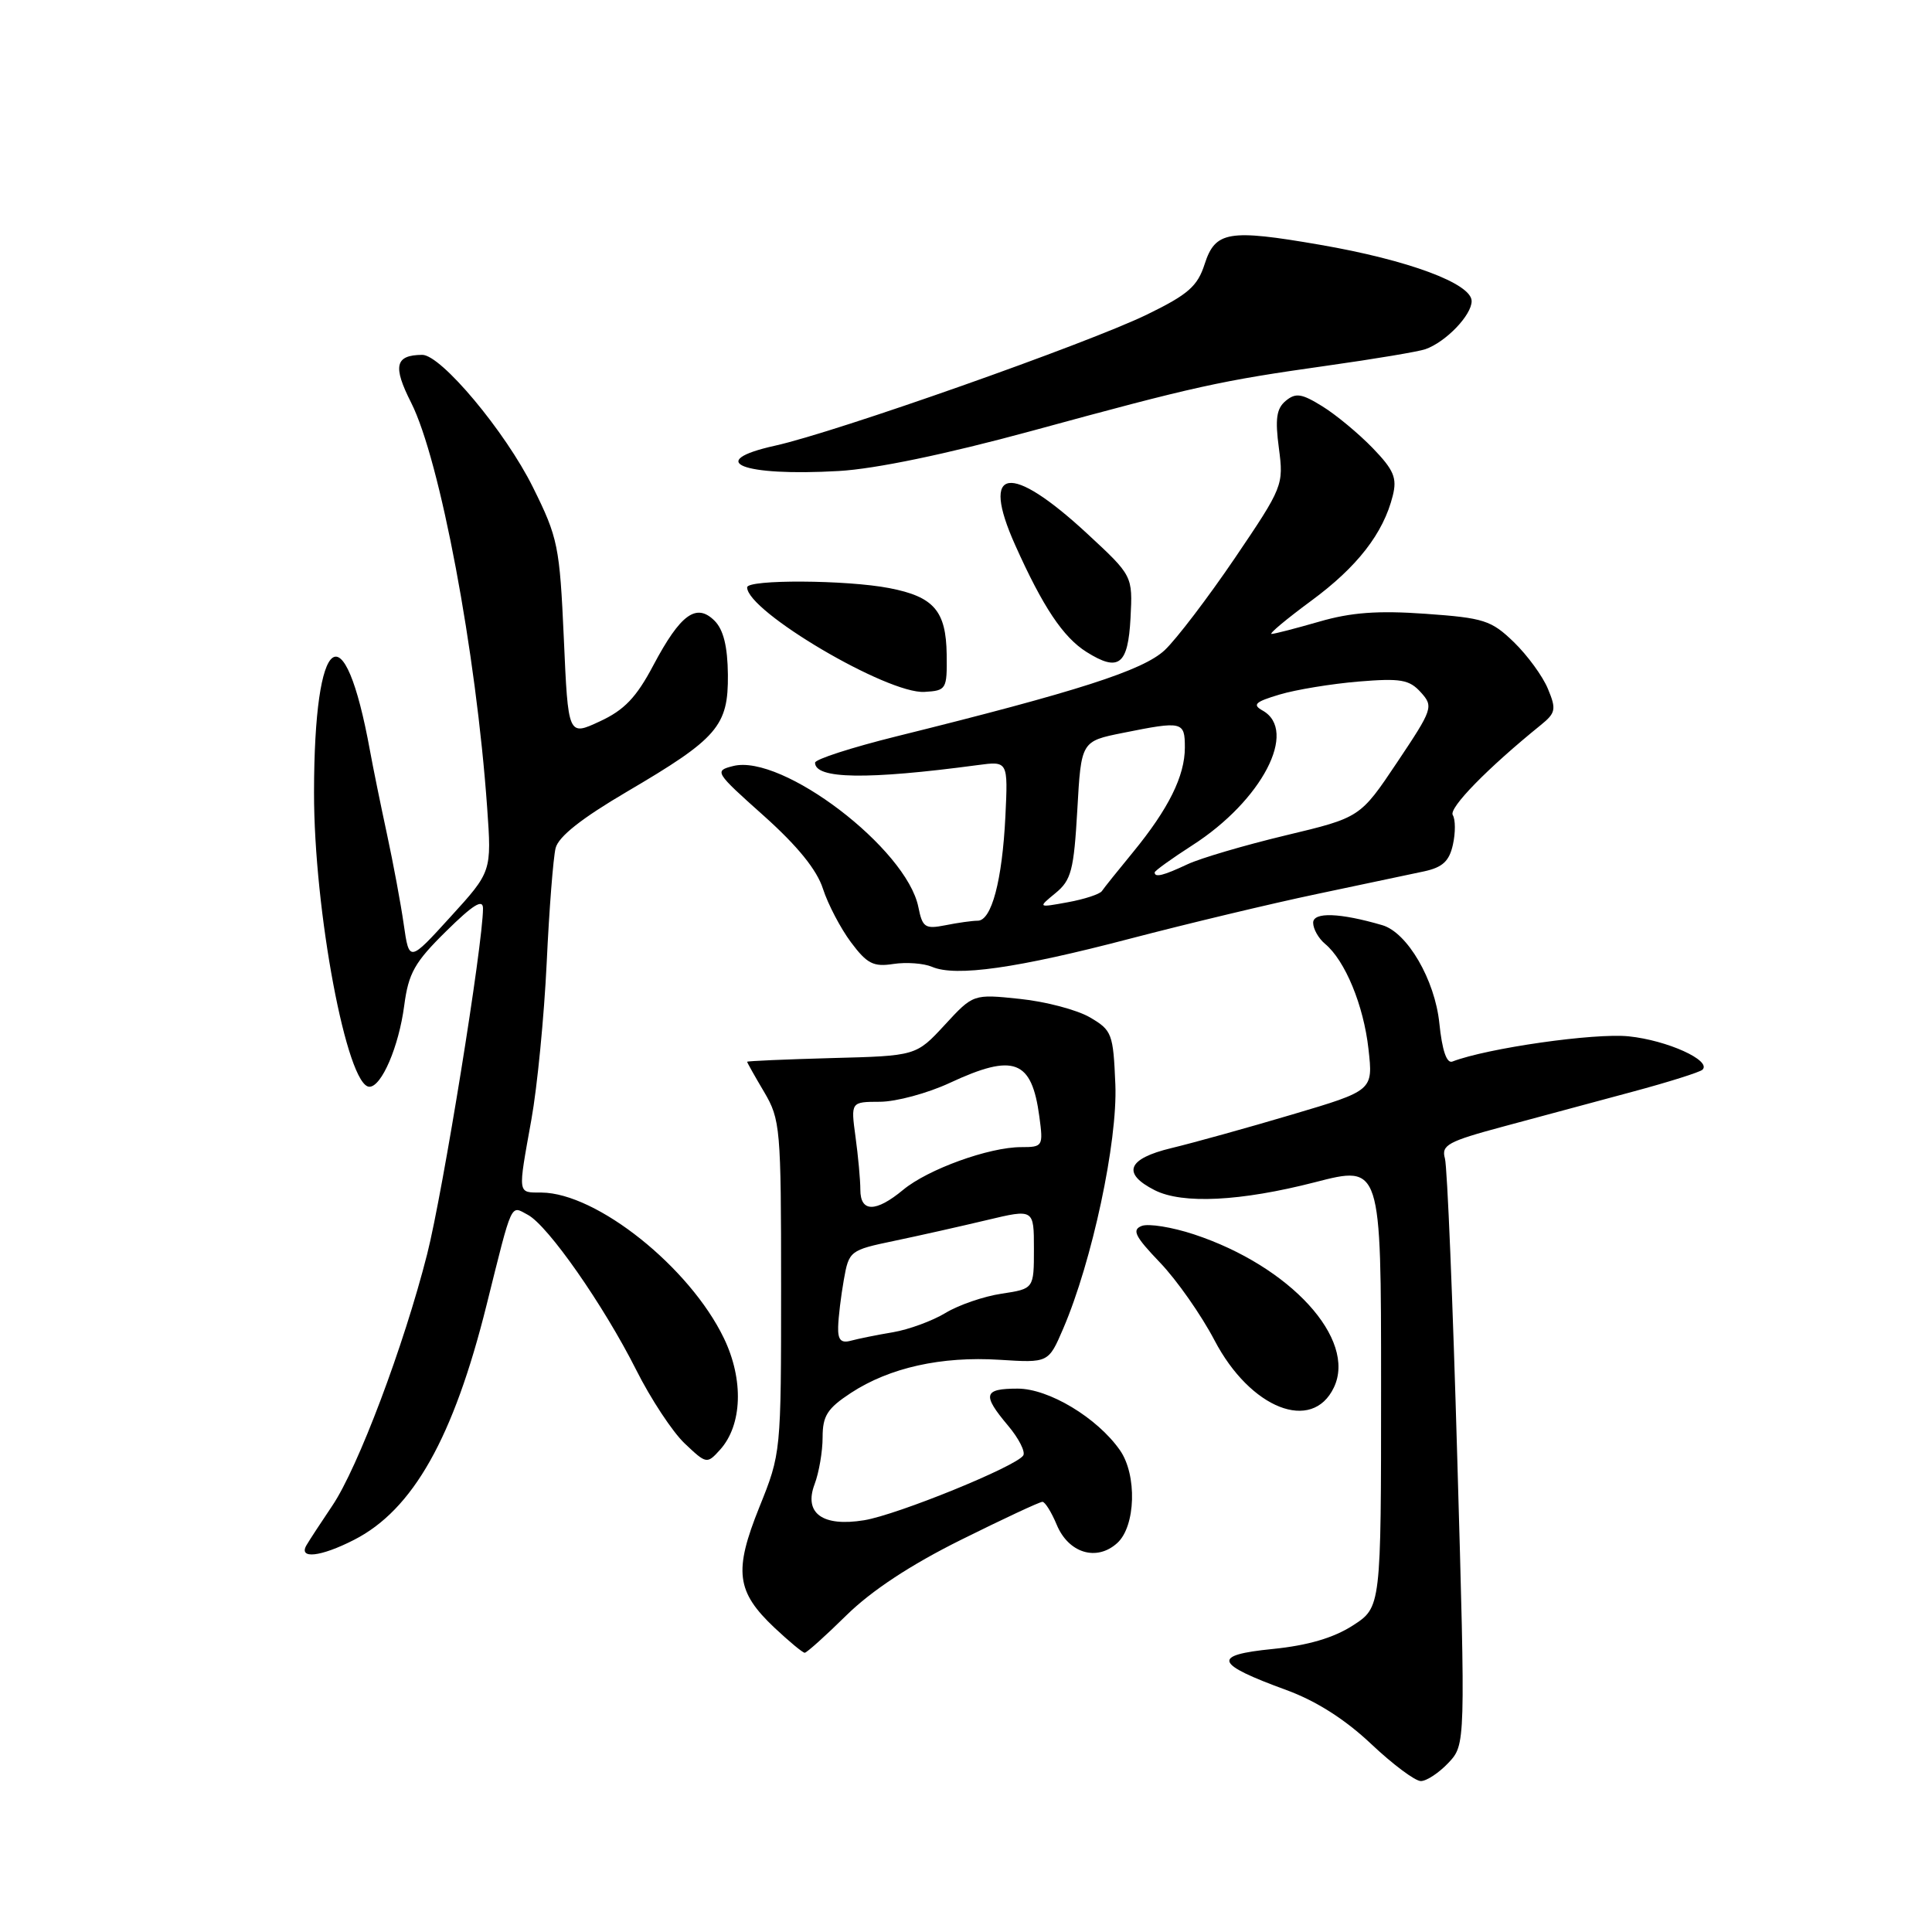 <?xml version="1.0" encoding="UTF-8" standalone="no"?>
<!DOCTYPE svg PUBLIC "-//W3C//DTD SVG 1.1//EN" "http://www.w3.org/Graphics/SVG/1.1/DTD/svg11.dtd" >
<svg xmlns="http://www.w3.org/2000/svg" xmlns:xlink="http://www.w3.org/1999/xlink" version="1.1" viewBox="0 0 256 256">
 <g >
 <path fill="currentColor"
d=" M 191.92 233.59 C 194.19 231.17 194.19 231.17 193.10 193.34 C 192.51 172.53 191.77 154.60 191.46 153.50 C 190.96 151.73 191.84 151.25 199.20 149.27 C 203.76 148.04 211.44 145.98 216.25 144.68 C 221.07 143.39 225.27 142.06 225.59 141.74 C 226.82 140.52 220.92 137.85 215.82 137.32 C 211.28 136.85 197.08 138.88 192.45 140.66 C 191.69 140.95 191.09 139.19 190.72 135.58 C 190.13 129.83 186.48 123.56 183.16 122.59 C 177.55 120.95 174.00 120.82 174.00 122.27 C 174.00 123.09 174.71 124.34 175.57 125.06 C 178.23 127.26 180.69 133.22 181.33 139.00 C 181.95 144.50 181.95 144.50 171.22 147.68 C 165.33 149.43 158.12 151.43 155.21 152.13 C 149.38 153.53 148.61 155.48 153.01 157.71 C 156.69 159.57 164.37 159.19 174.25 156.65 C 183.00 154.39 183.00 154.39 183.00 183.68 C 183.00 212.97 183.00 212.97 179.25 215.39 C 176.70 217.03 173.30 218.03 168.63 218.50 C 160.52 219.31 160.90 220.45 170.48 223.95 C 174.41 225.39 178.24 227.83 181.67 231.07 C 184.54 233.78 187.50 236.00 188.27 236.00 C 189.03 236.00 190.67 234.91 191.92 233.59 Z  M 112.15 214.04 C 115.49 210.76 120.64 207.36 127.35 204.03 C 132.93 201.26 137.78 198.99 138.13 199.00 C 138.47 199.00 139.32 200.36 140.01 202.01 C 141.57 205.80 145.31 206.94 148.04 204.46 C 150.49 202.25 150.69 195.42 148.39 192.15 C 145.39 187.86 138.97 184.00 134.85 184.00 C 130.32 184.00 130.11 184.79 133.57 188.90 C 134.99 190.58 135.89 192.36 135.59 192.85 C 134.71 194.29 118.88 200.73 114.50 201.44 C 108.98 202.34 106.48 200.51 107.94 196.66 C 108.52 195.12 109.00 192.33 109.00 190.45 C 109.00 187.60 109.63 186.62 112.75 184.57 C 117.87 181.22 124.74 179.69 132.46 180.18 C 138.93 180.59 138.93 180.59 140.88 176.05 C 144.71 167.14 148.10 151.27 147.79 143.71 C 147.51 136.95 147.35 136.52 144.41 134.80 C 142.71 133.81 138.54 132.71 135.14 132.36 C 128.96 131.71 128.96 131.71 125.18 135.81 C 121.39 139.91 121.39 139.91 110.20 140.20 C 104.04 140.37 99.00 140.59 99.00 140.69 C 99.00 140.80 100.01 142.60 101.25 144.69 C 103.40 148.33 103.50 149.48 103.50 170.53 C 103.50 192.47 103.49 192.58 100.62 199.70 C 97.21 208.18 97.55 210.90 102.64 215.70 C 104.57 217.51 106.36 219.00 106.63 219.00 C 106.89 219.00 109.38 216.77 112.15 214.04 Z  M 46.91 204.04 C 54.71 200.07 60.09 190.53 64.48 172.89 C 67.95 158.97 67.61 159.72 69.94 160.97 C 72.62 162.40 79.98 172.95 84.29 181.50 C 86.22 185.35 89.12 189.75 90.73 191.27 C 93.61 194.00 93.68 194.01 95.41 192.10 C 98.36 188.83 98.57 182.82 95.92 177.32 C 91.39 167.91 79.07 158.08 71.75 158.02 C 68.54 158.00 68.60 158.44 70.41 148.36 C 71.19 144.04 72.10 134.68 72.44 127.57 C 72.77 120.46 73.31 113.63 73.62 112.38 C 74.00 110.85 77.07 108.43 83.06 104.91 C 95.10 97.84 96.51 96.21 96.45 89.40 C 96.41 85.65 95.86 83.43 94.68 82.25 C 92.27 79.85 90.17 81.38 86.58 88.14 C 84.32 92.42 82.72 94.09 79.47 95.59 C 75.28 97.54 75.28 97.54 74.71 84.59 C 74.16 72.37 73.94 71.26 70.62 64.57 C 66.97 57.20 58.43 46.99 55.94 47.02 C 52.36 47.05 52.02 48.50 54.47 53.34 C 58.31 60.93 63.09 86.39 64.55 107.00 C 65.15 115.50 65.15 115.50 59.68 121.50 C 54.22 127.50 54.22 127.50 53.50 122.50 C 53.11 119.75 52.10 114.35 51.27 110.50 C 50.44 106.65 49.43 101.70 49.03 99.50 C 45.60 80.68 41.63 83.62 41.61 105.00 C 41.59 120.67 45.98 144.00 48.95 144.00 C 50.56 144.00 52.84 138.70 53.56 133.25 C 54.13 128.93 54.94 127.50 59.12 123.39 C 62.69 119.87 64.00 119.06 64.00 120.37 C 64.00 125.10 58.69 157.94 56.60 166.18 C 53.50 178.38 47.43 194.47 44.04 199.50 C 42.56 201.70 41.01 204.06 40.61 204.75 C 39.51 206.63 42.50 206.30 46.91 204.04 Z  M 176.75 183.84 C 179.80 177.44 170.97 167.78 158.21 163.56 C 155.30 162.60 152.19 162.10 151.29 162.44 C 149.95 162.96 150.38 163.82 153.70 167.29 C 155.92 169.60 159.17 174.24 160.93 177.60 C 165.67 186.66 173.87 189.90 176.75 183.84 Z  M 149.73 124.38 C 157.31 122.40 168.45 119.73 174.50 118.46 C 180.55 117.19 186.94 115.84 188.70 115.46 C 191.15 114.93 192.04 114.11 192.52 111.91 C 192.87 110.34 192.86 108.58 192.50 108.00 C 191.93 107.08 197.12 101.77 204.15 96.08 C 206.14 94.47 206.24 93.99 205.11 91.28 C 204.43 89.62 202.40 86.84 200.60 85.09 C 197.60 82.19 196.63 81.88 188.88 81.33 C 182.57 80.88 179.00 81.15 174.81 82.37 C 171.72 83.26 168.87 84.00 168.49 84.00 C 168.10 84.00 170.46 82.03 173.74 79.61 C 179.85 75.12 183.31 70.66 184.55 65.68 C 185.14 63.33 184.69 62.27 181.88 59.36 C 180.02 57.44 177.02 54.95 175.22 53.84 C 172.48 52.14 171.69 52.02 170.37 53.11 C 169.14 54.13 168.94 55.50 169.46 59.39 C 170.10 64.27 170.00 64.54 163.64 73.93 C 160.07 79.19 155.88 84.69 154.33 86.15 C 151.45 88.84 142.83 91.61 118.75 97.58 C 112.84 99.05 108.00 100.61 108.00 101.06 C 108.00 103.23 114.89 103.34 129.54 101.38 C 133.57 100.84 133.57 100.84 133.22 108.17 C 132.80 116.68 131.39 122.00 129.55 122.00 C 128.83 122.00 126.91 122.27 125.27 122.60 C 122.58 123.13 122.23 122.90 121.69 120.20 C 120.14 112.45 103.64 99.87 97.16 101.50 C 94.61 102.14 94.71 102.30 101.21 108.10 C 105.69 112.11 108.25 115.27 109.05 117.78 C 109.71 119.82 111.38 123.01 112.76 124.86 C 114.89 127.71 115.74 128.14 118.38 127.73 C 120.10 127.47 122.40 127.64 123.50 128.11 C 126.63 129.46 134.78 128.30 149.73 124.38 Z  M 125.44 86.72 C 125.36 80.94 123.74 79.07 117.85 77.93 C 112.19 76.83 99.00 76.76 99.00 77.83 C 99.00 81.01 117.60 91.98 122.50 91.68 C 125.40 91.51 125.50 91.34 125.44 86.72 Z  M 149.80 81.89 C 150.09 76.30 150.09 76.30 144.07 70.72 C 133.80 61.22 129.86 61.83 134.51 72.21 C 138.19 80.43 140.87 84.44 143.97 86.39 C 148.24 89.07 149.47 88.12 149.80 81.89 Z  M 136.66 57.11 C 158.54 51.14 161.58 50.47 175.87 48.45 C 182.12 47.57 187.97 46.59 188.87 46.27 C 191.58 45.32 195.00 41.76 195.00 39.90 C 195.00 37.57 186.60 34.45 174.88 32.43 C 162.78 30.34 161.03 30.63 159.62 35.00 C 158.68 37.93 157.44 39.02 152.00 41.67 C 144.14 45.50 110.77 57.27 102.72 59.05 C 93.28 61.14 98.33 63.15 111.16 62.41 C 116.01 62.13 125.34 60.19 136.66 57.11 Z  M 111.06 175.82 C 111.09 174.54 111.43 171.74 111.81 169.59 C 112.49 165.74 112.61 165.65 118.50 164.42 C 121.80 163.73 127.31 162.49 130.75 161.67 C 137.00 160.18 137.00 160.18 137.00 165.48 C 137.00 170.77 137.00 170.77 132.72 171.42 C 130.36 171.77 127.02 172.92 125.29 173.97 C 123.56 175.02 120.43 176.17 118.32 176.53 C 116.22 176.88 113.71 177.39 112.75 177.65 C 111.44 178.01 111.01 177.55 111.06 175.82 Z  M 114.00 157.64 C 114.00 156.34 113.71 153.19 113.36 150.64 C 112.73 146.00 112.73 146.00 116.61 145.99 C 118.75 145.98 122.91 144.86 125.85 143.49 C 134.36 139.53 136.71 140.41 137.72 147.96 C 138.25 151.89 138.18 152.00 135.31 152.00 C 131.06 152.00 122.96 154.93 119.67 157.66 C 116.04 160.67 114.00 160.66 114.00 157.64 Z  M 139.86 118.34 C 141.95 116.63 142.29 115.31 142.75 107.31 C 143.26 98.22 143.26 98.22 148.80 97.11 C 156.70 95.52 157.00 95.59 157.00 99.05 C 157.00 102.82 154.85 107.16 150.13 112.92 C 148.13 115.35 146.27 117.67 146.00 118.08 C 145.72 118.48 143.70 119.15 141.50 119.55 C 137.50 120.28 137.50 120.28 139.86 118.34 Z  M 153.00 115.60 C 153.00 115.39 155.25 113.77 158.00 112.00 C 167.21 106.09 172.05 96.81 167.30 94.15 C 165.91 93.37 166.30 93.00 169.55 92.03 C 171.72 91.38 176.43 90.61 180.00 90.31 C 185.60 89.85 186.74 90.05 188.26 91.73 C 189.97 93.62 189.86 93.94 185.13 101.01 C 180.23 108.33 180.23 108.33 170.36 110.69 C 164.94 111.99 159.08 113.71 157.35 114.52 C 154.14 116.03 153.00 116.31 153.00 115.60 Z "/>
</g>
</svg>